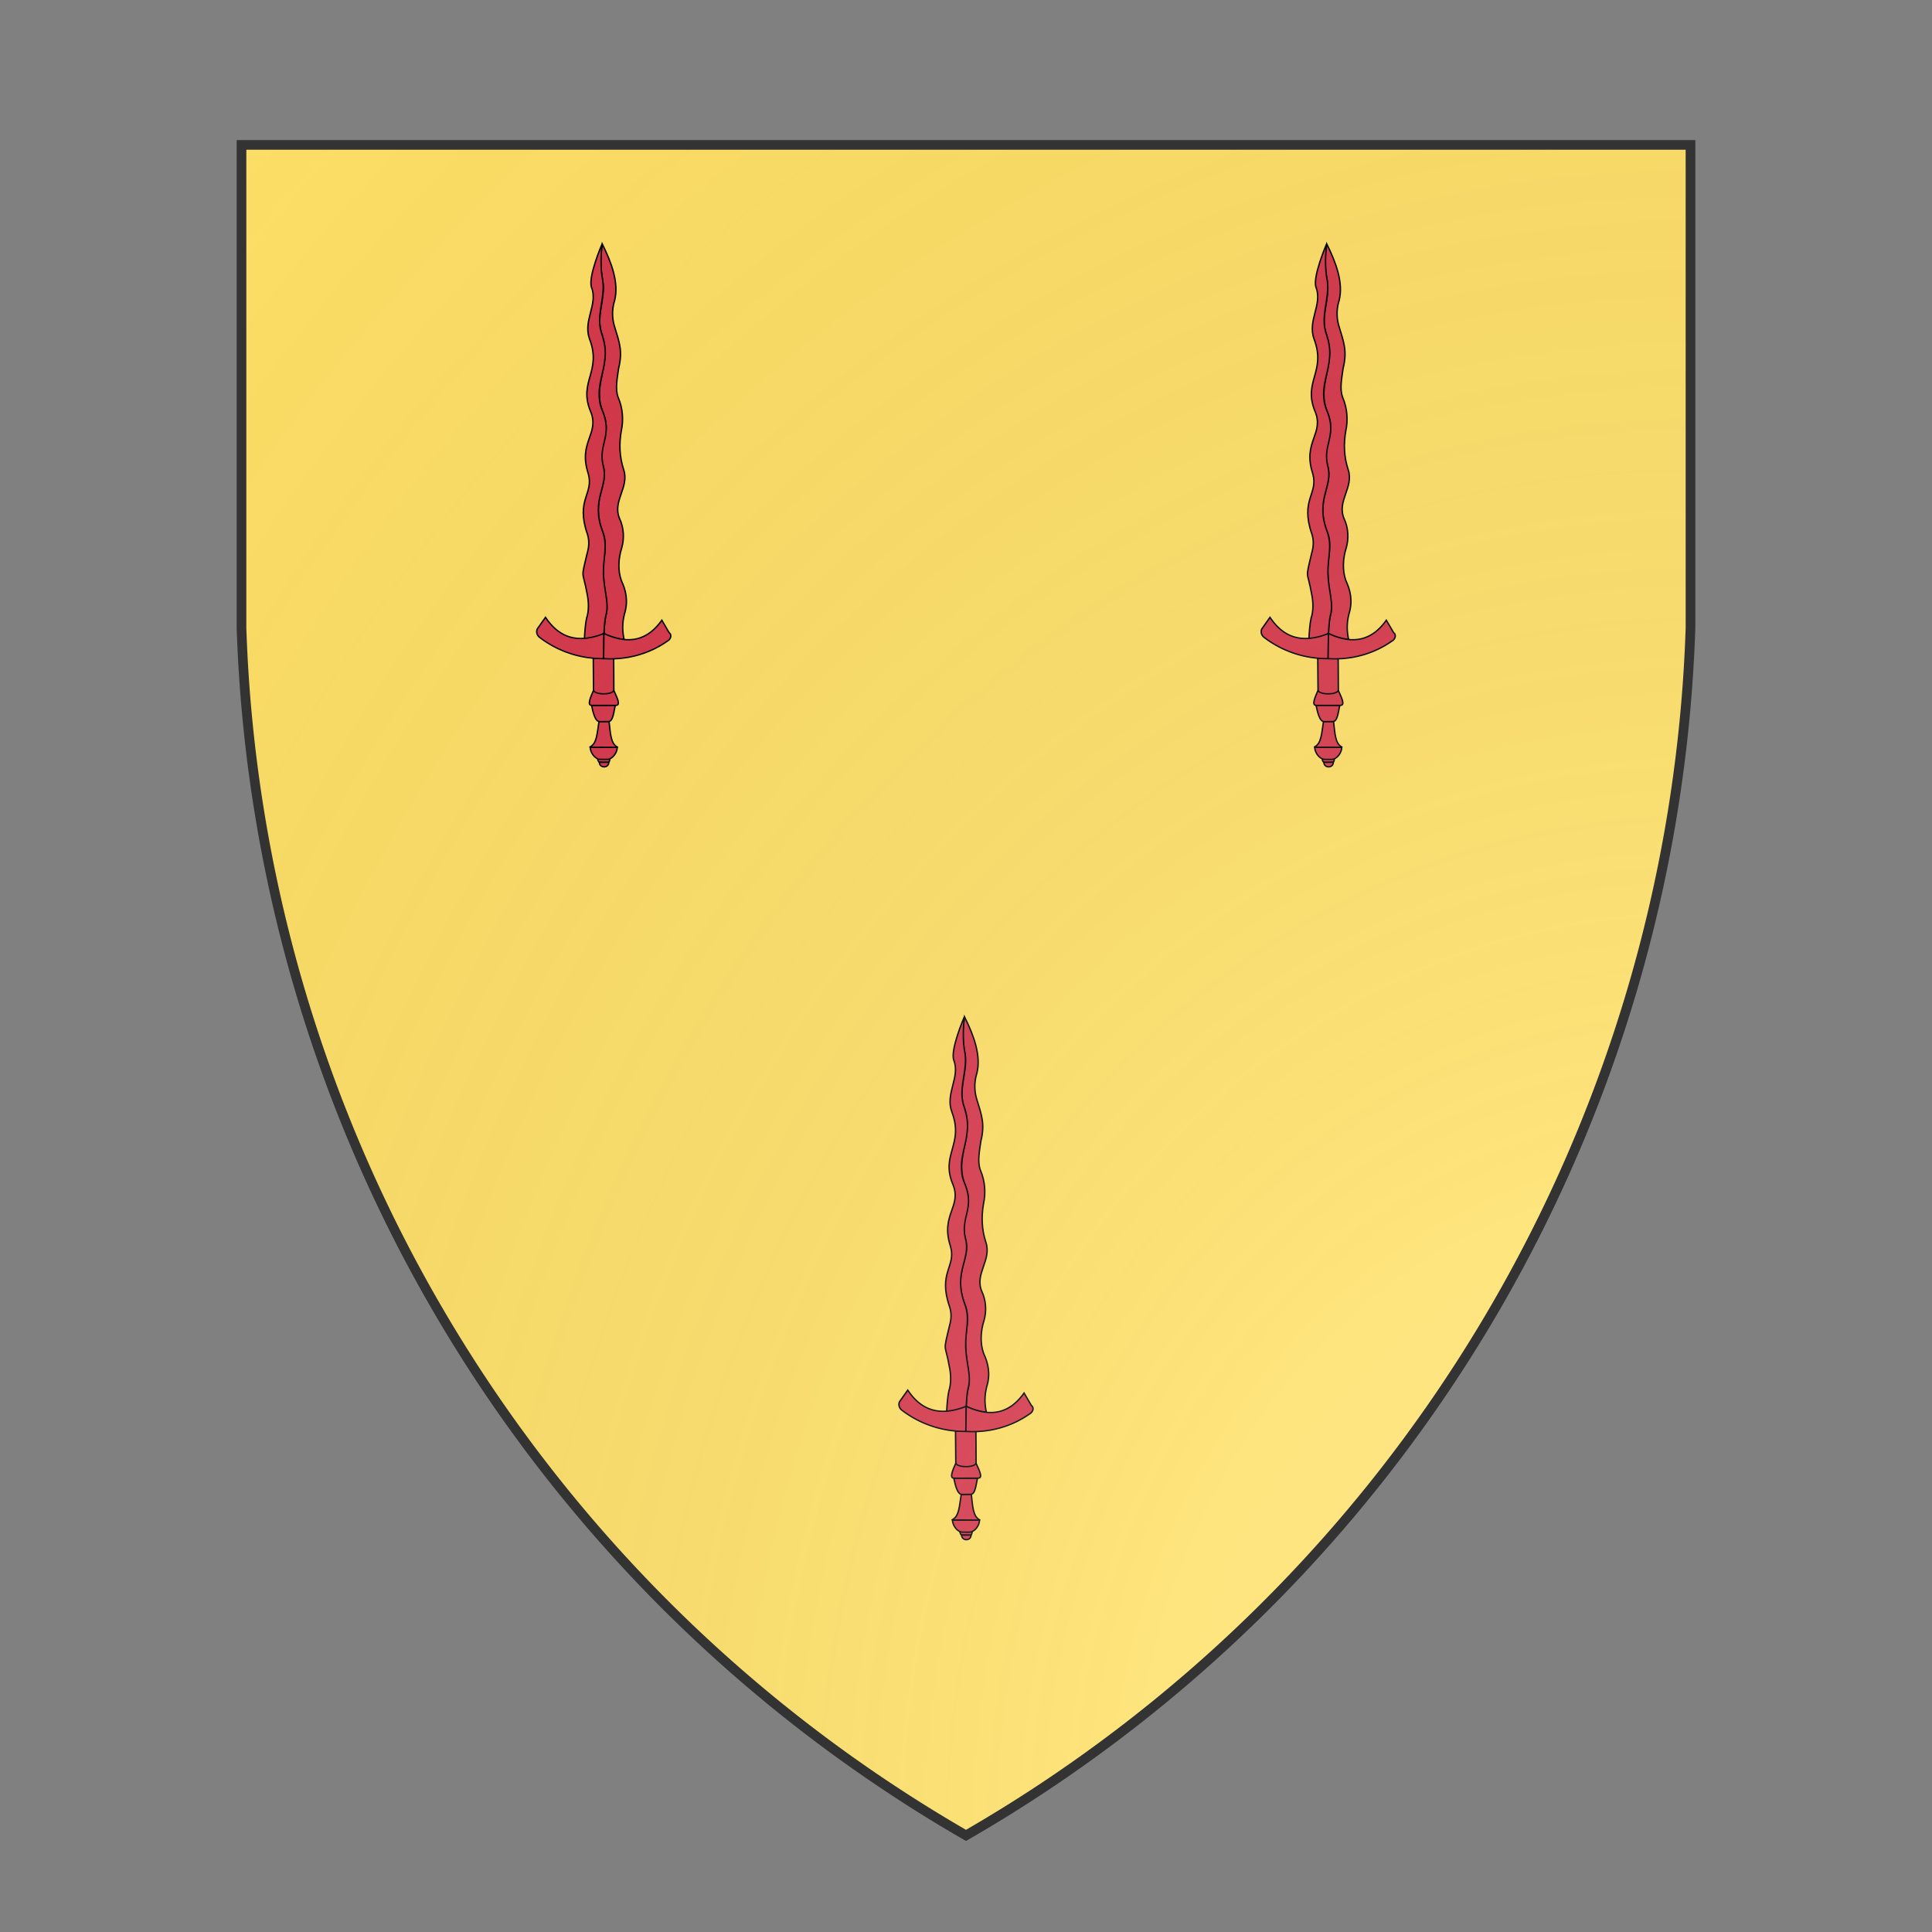 <svg id="coaworld_burg_186_burg_186_s0" width="500" height="500" viewBox="0 10 200 200" xmlns="http://www.w3.org/2000/svg" xmlns:x="http://www.w3.org/1999/xlink"><rect x="0" y="10" width="200" height="200" fill="#808080" stroke="none"/><defs><clipPath id="heater_coaworld_burg_186_burg_186_s0"><path d="m25,25 h150 v50 a150,150,0,0,1,-75,125 a150,150,0,0,1,-75,-125 z"/></clipPath><g id="flamberge_coaworld_burg_186_burg_186_s0" stroke-width=".13" transform="matrix(.902 -1.27 1.35 .9 -4.4 103)"><path d="M28.82 58.1c.1.7.3 1.3.6 1.8.6-.6 1.2-1 2-1.3 1.3-.4 2-1.2 2.5-2 .6-.8 1.6-1.4 2.6-1.7.9-.3 1.7-.9 2.2-1.7 1-1.5 3-.9 4.1-2.3.8-1 1.8-1.7 2.9-2.2 1-.4 1.9-1.1 2.5-2 .5-.7 1.5-1.1 2.3-1.5 1.6-.6 2.1-1.3 3.1-2.5.4-.5 1.1-1.1 2.1-1.4 1.6-.6 2.8-2.2 3.8-3.9-1.1.5-2.1 1.2-2.9 2-1.3 1.2-3.2 1.3-4.3 2.8-1.9 2.4-4.5 1.8-6.1 4.2-1.4 1.9-2.8 1.2-4.2 2.8-1.3 1.5-3.3.8-5.2 3.4-.8 1.2-2.3 1.5-3.3 2.3-1.4 1-2.2 2.1-3.2 2.4-.5.2-1 .5-1.5.8z"/><path d="M30.32 57.3c1.2-.4 1.8-1.4 3.2-2.4 1.3-.9 2.4-1.1 3.3-2.3 1.9-2.6 3.9-1.9 5.2-3.4 1.4-1.5 2.8-.9 4.2-2.8.4-.6.6-.8 1-1.1v0c1-.8 2.2-1 3.3-1.6v0c.8-.4 1.3-.9 1.8-1.5 1.1-1.5 2.9-1.6 4.3-2.8.9-.9 2.1-1.6 2.9-2-.11 0-3.4.7-4 1.5-1 1.4-3.1 1.1-4.2 2.6-1.9 2.6-3.9 1.4-5.6 3.8-1.3 2-3.1.7-5.1 3.2-1.3 1.5-2.7.4-4.8 3.1-.4.5-.9.8-1.5 1-2.6 1-1.5.5-3.3 2.2-.5.5-1.2 1-1.9 1.2-.5.2-1.2.6-1.7.9.3.5.8.9 1.4 1.2v0c.5-.3 1.2-.7 1.5-.8z"/><g class="secondary"><path d="M18.6 64.24l.64.91s-.22.14-.34.1l-.5-.7c0-.17.2-.31.2-.31z"/><path d="m 18.9,65.26 -0.5,-0.7 c -0.47,0.32 0,1.02 0.5,0.7 z"/><path d="M19.04 64.98l-.35-.5c-.29-.4 0-1.11.42-1.4l1.43 2.01c-.43.29-1.21.29-1.5-.11z"/><path d="M20.56 65.14l-1.48-2.11c.66.38 1.46-.16 2.52-.65l.53.75c-.88.75-1.68 1.28-1.57 2.01z"/><path d="M22.1 63.08l-.47-.65c-.25-.35.45-1.04.86-1.46l1.25 1.76c-.56.22-1.39.7-1.64.35z"/><path d="M22.49 60.97l1.28 1.81c.29.4.73-.42 1.07-.94l-1.07-1.51c-.62.12-1.53.29-1.28.64z"/><path d="M23.82 60.3l2.5-1.7 1.1 1.5-2.53 1.71c-.42.28-1.49-1.23-1.07-1.51z"/><path d="M28.82 58.1c-2.2-1.4-2.7-3.1-1.8-5.2h-1.3c-.2 0-.6.2-.6.7a8.93 8.93 0 001.7 5.8z"/><path d="M28.82 58.1c.4 2.5 1.8 3.6 4.1 3.6l-.6 1.2c0 .3-.4.5-.8.3a8.93 8.93 0 01-4.7-3.8z"/></g></g><radialGradient id="backlight" cx="100%" cy="100%" r="150%"><stop stop-color="#fff" stop-opacity=".3" offset="0"/><stop stop-color="#fff" stop-opacity=".15" offset=".25"/><stop stop-color="#000" stop-opacity="0" offset="1"/></radialGradient></defs><g clip-path="url(#heater_coaworld_burg_186_burg_186_s0)"><rect x="0" y="0" width="200" height="200" fill="#ffe066"/><g fill="#d7374a" stroke="#000"><style>
      g.secondary,path.secondary {fill: #d7374a;}
      g.tertiary,path.tertiary {fill: #d7374a;}
    </style><use x:href="#flamberge_coaworld_burg_186_burg_186_s0" transform="translate(-7.5 -7.5) scale(0.7)"/><use x:href="#flamberge_coaworld_burg_186_burg_186_s0" transform="translate(67.5 -7.5) scale(0.7)"/><use x:href="#flamberge_coaworld_burg_186_burg_186_s0" transform="translate(30 72.5) scale(0.7)"/></g></g><path d="m25,25 h150 v50 a150,150,0,0,1,-75,125 a150,150,0,0,1,-75,-125 z" fill="url(#backlight)" stroke="#333"/></svg>
